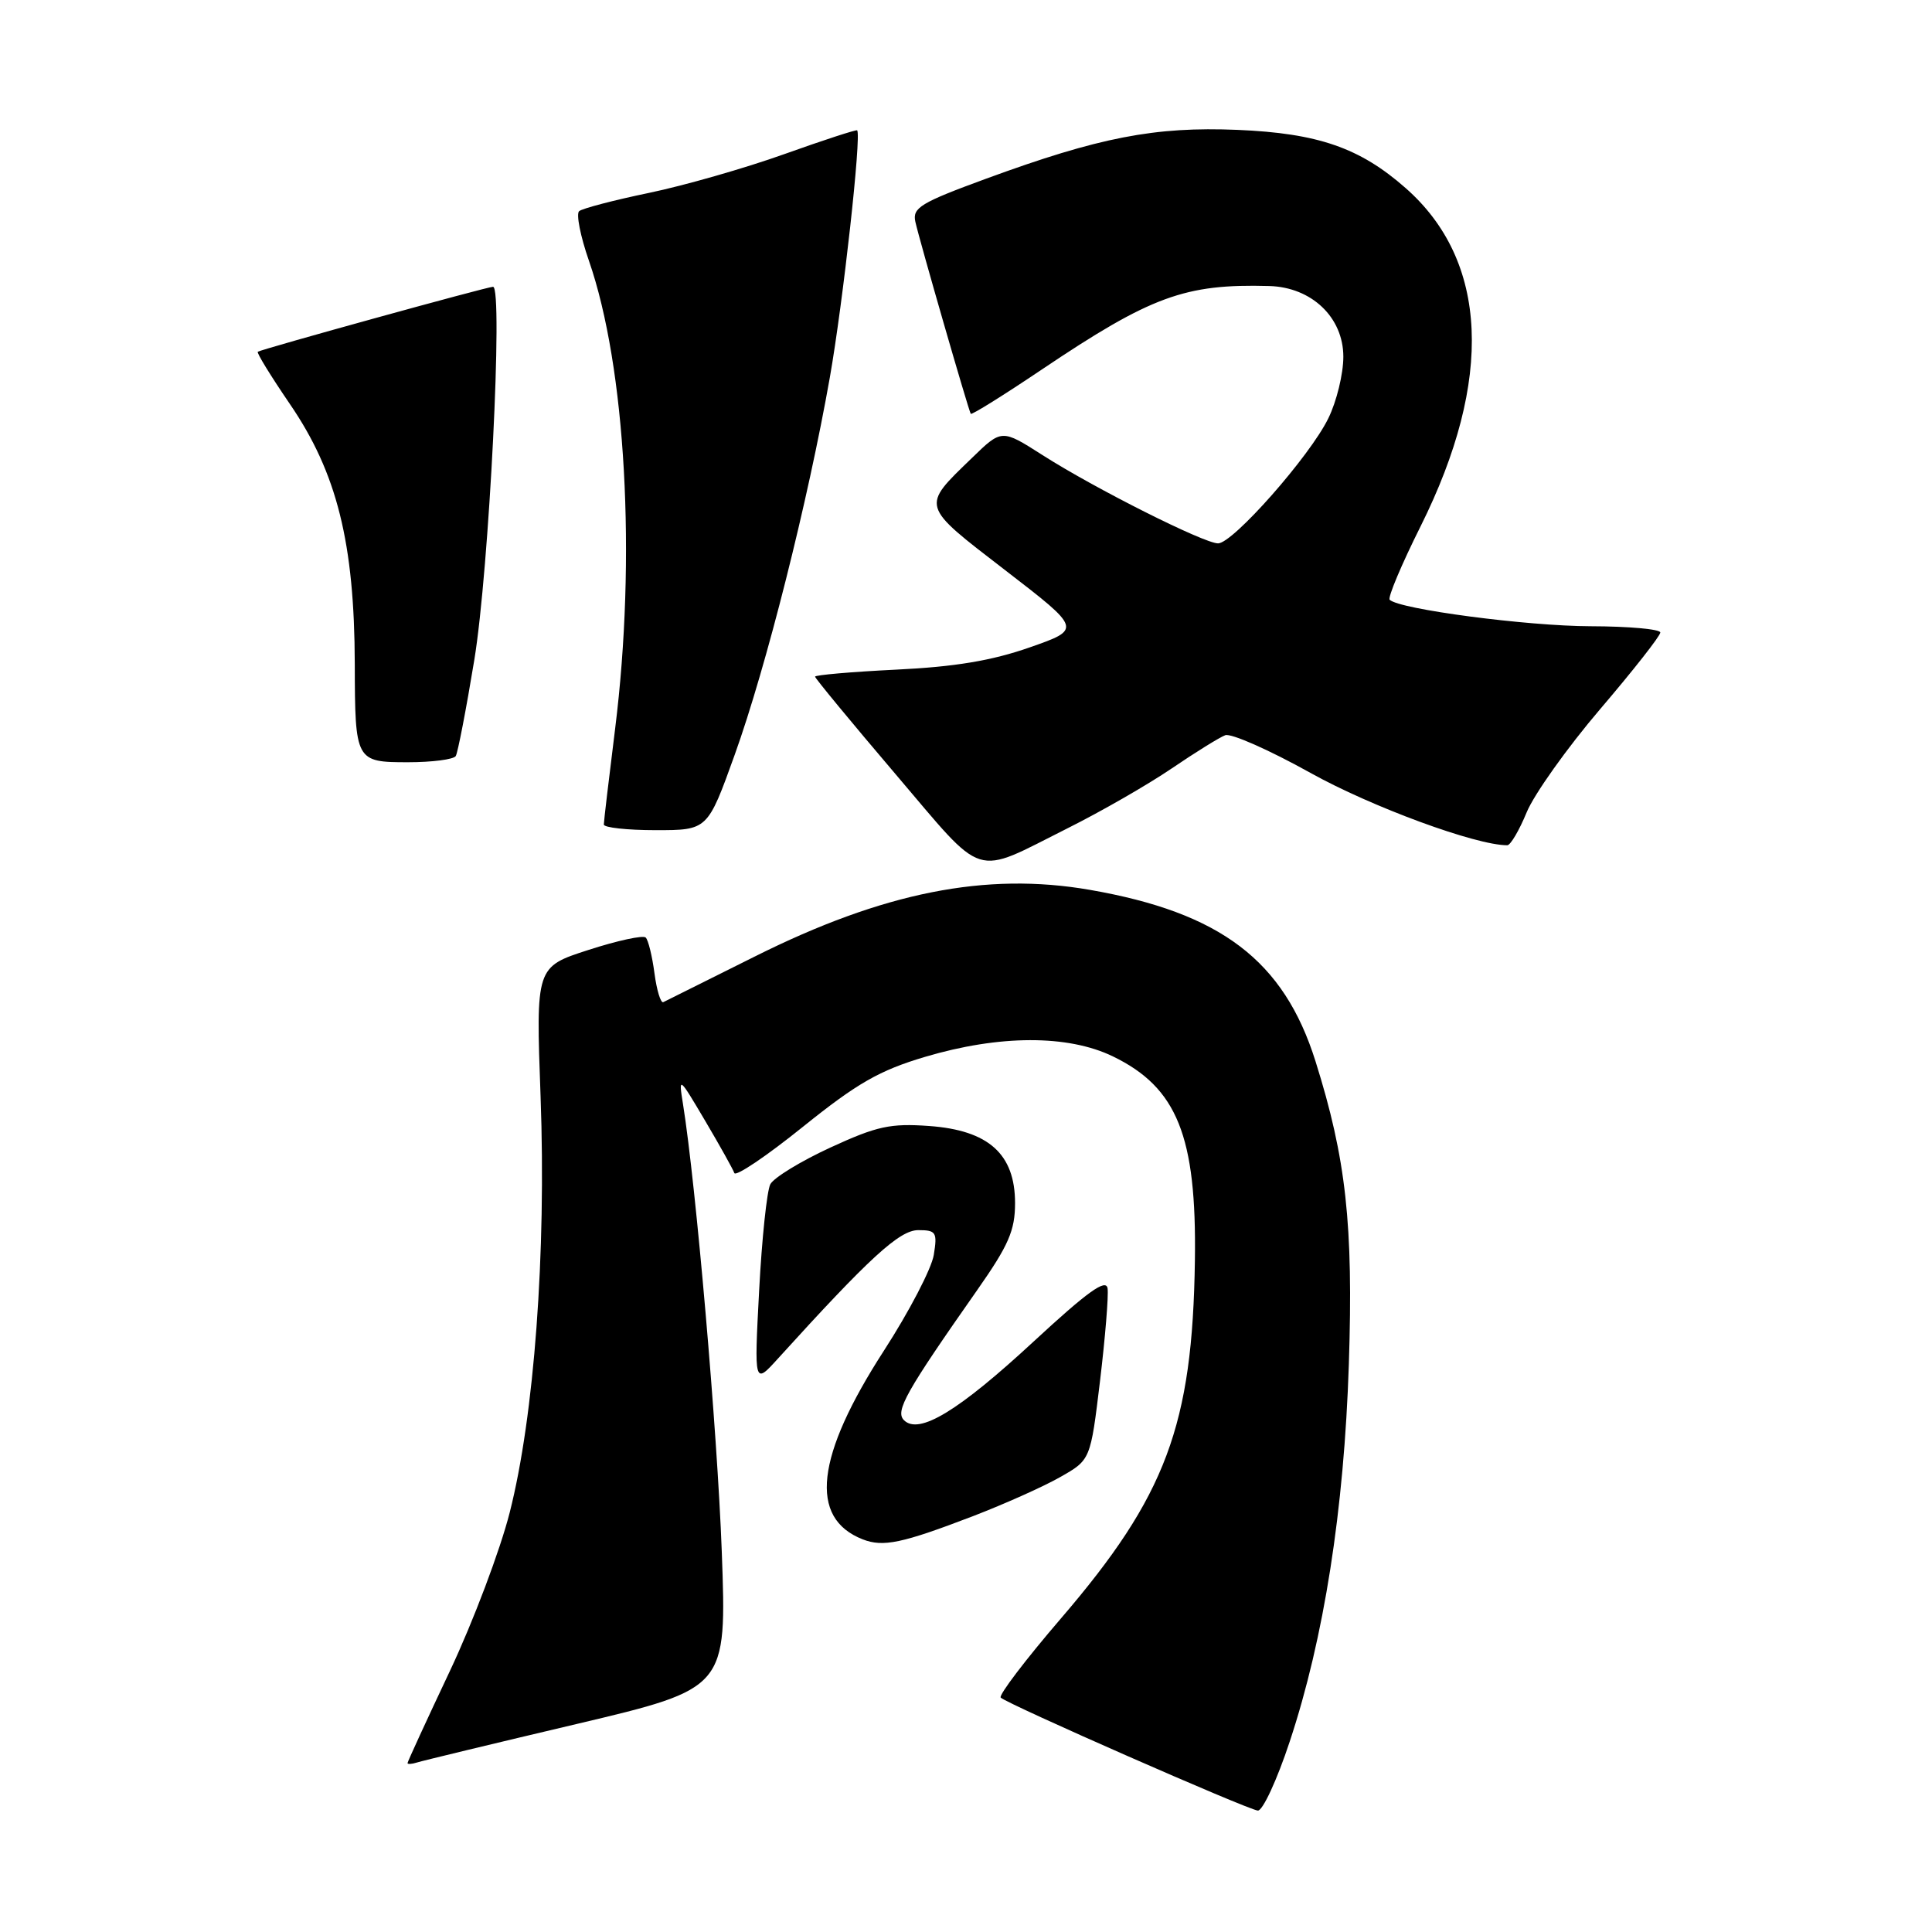 <?xml version="1.0" encoding="UTF-8" standalone="no"?>
<!DOCTYPE svg PUBLIC "-//W3C//DTD SVG 1.1//EN" "http://www.w3.org/Graphics/SVG/1.1/DTD/svg11.dtd" >
<svg xmlns="http://www.w3.org/2000/svg" xmlns:xlink="http://www.w3.org/1999/xlink" version="1.1" viewBox="0 0 256 256">
 <g >
 <path fill="currentColor"
d=" M 170.90 230.75 C 175.43 217.09 178.10 200.07 178.73 180.76 C 179.33 162.25 178.37 153.53 174.31 140.62 C 170.11 127.27 161.77 120.93 144.41 117.91 C 130.65 115.52 117.05 118.22 100.00 126.75 C 93.67 129.91 88.22 132.63 87.89 132.79 C 87.55 132.95 87.02 131.22 86.72 128.96 C 86.42 126.69 85.90 124.56 85.56 124.23 C 85.23 123.89 81.81 124.63 77.98 125.87 C 71.00 128.12 71.00 128.12 71.63 145.31 C 72.39 166.04 70.79 187.63 67.54 200.41 C 66.27 205.41 62.71 214.85 59.62 221.40 C 56.53 227.94 54.00 233.44 54.00 233.62 C 54.00 233.79 54.56 233.76 55.25 233.54 C 55.94 233.32 65.46 231.02 76.40 228.44 C 96.30 223.73 96.30 223.73 95.64 205.62 C 95.05 189.66 92.22 157.02 90.50 146.29 C 89.90 142.57 89.95 142.61 93.43 148.50 C 95.38 151.80 97.12 154.92 97.30 155.43 C 97.48 155.95 101.57 153.19 106.40 149.30 C 113.59 143.52 116.52 141.84 122.57 140.04 C 132.44 137.11 141.49 137.09 147.45 139.97 C 155.98 144.10 158.57 150.54 158.33 167.00 C 158.02 188.86 154.51 198.23 140.59 214.44 C 135.89 219.91 132.30 224.63 132.60 224.94 C 133.44 225.79 165.33 239.80 166.67 239.91 C 167.31 239.96 169.22 235.84 170.90 230.75 Z  M 129.00 200.87 C 133.12 199.28 138.30 196.97 140.50 195.71 C 144.50 193.44 144.50 193.44 145.76 182.97 C 146.45 177.21 146.90 171.70 146.76 170.72 C 146.56 169.38 144.12 171.14 136.97 177.75 C 127.00 186.98 121.76 190.16 119.78 188.18 C 118.59 186.99 120.00 184.47 129.50 170.92 C 133.65 165.00 134.50 163.04 134.50 159.42 C 134.50 152.92 131.00 149.77 123.12 149.20 C 117.96 148.83 116.19 149.22 110.02 152.06 C 106.09 153.87 102.52 156.06 102.07 156.92 C 101.62 157.79 100.95 164.12 100.59 171.00 C 99.93 183.50 99.93 183.50 103.10 180.00 C 115.22 166.64 119.19 163.00 121.67 163.00 C 124.04 163.00 124.22 163.28 123.73 166.29 C 123.43 168.11 120.47 173.79 117.15 178.93 C 108.07 192.97 107.14 201.16 114.31 203.97 C 117.03 205.03 119.50 204.51 129.00 200.87 Z  M 141.50 109.73 C 145.90 107.53 152.08 103.98 155.23 101.84 C 158.38 99.70 161.58 97.71 162.35 97.42 C 163.11 97.13 168.18 99.37 173.62 102.40 C 181.71 106.91 195.60 112.02 199.73 112.00 C 200.15 111.99 201.31 110.03 202.29 107.64 C 203.28 105.24 207.66 99.08 212.04 93.95 C 216.42 88.82 220.00 84.26 220.00 83.81 C 220.00 83.37 215.84 82.99 210.75 82.98 C 202.36 82.96 185.40 80.73 184.14 79.47 C 183.86 79.19 185.70 74.81 188.24 69.73 C 197.93 50.30 197.23 34.55 186.23 24.90 C 180.17 19.57 174.63 17.66 164.00 17.21 C 153.03 16.75 145.66 18.18 130.66 23.68 C 121.96 26.87 120.88 27.53 121.29 29.39 C 121.82 31.80 128.32 54.33 128.63 54.83 C 128.74 55.02 132.98 52.37 138.05 48.96 C 152.51 39.24 157.01 37.59 168.17 37.90 C 173.80 38.05 178.00 42.06 178.00 47.27 C 178.00 49.53 177.11 53.20 176.01 55.43 C 173.57 60.44 163.37 72.00 161.40 72.00 C 159.53 72.00 145.03 64.71 138.12 60.29 C 132.73 56.85 132.73 56.85 128.79 60.68 C 122.02 67.23 121.91 66.86 133.20 75.56 C 143.34 83.37 143.34 83.37 136.42 85.79 C 131.43 87.54 126.50 88.36 118.75 88.73 C 112.84 89.02 108.00 89.44 108.00 89.66 C 108.00 89.87 112.79 95.68 118.64 102.55 C 130.71 116.72 128.76 116.11 141.50 109.73 Z  M 97.35 100.02 C 101.52 88.41 107.06 66.43 109.96 50.00 C 111.71 40.06 114.16 17.94 113.58 17.27 C 113.47 17.15 109.13 18.56 103.93 20.42 C 98.73 22.28 90.66 24.59 85.99 25.56 C 81.32 26.53 77.16 27.62 76.74 27.98 C 76.32 28.33 76.90 31.29 78.04 34.56 C 82.92 48.64 84.33 73.90 81.51 96.54 C 80.69 103.12 80.01 108.84 80.01 109.25 C 80.00 109.66 83.10 110.00 86.88 110.00 C 93.76 110.00 93.76 110.00 97.35 100.02 Z  M 60.39 100.18 C 60.66 99.74 61.77 94.00 62.85 87.43 C 64.81 75.52 66.69 38.00 65.33 38.00 C 64.56 38.00 34.70 46.25 34.16 46.61 C 33.98 46.74 35.89 49.84 38.40 53.52 C 44.65 62.65 46.97 71.94 47.01 88.00 C 47.04 100.85 47.12 101.00 54.06 101.00 C 57.26 101.00 60.11 100.63 60.39 100.18 Z "/>
</g>
</svg>
